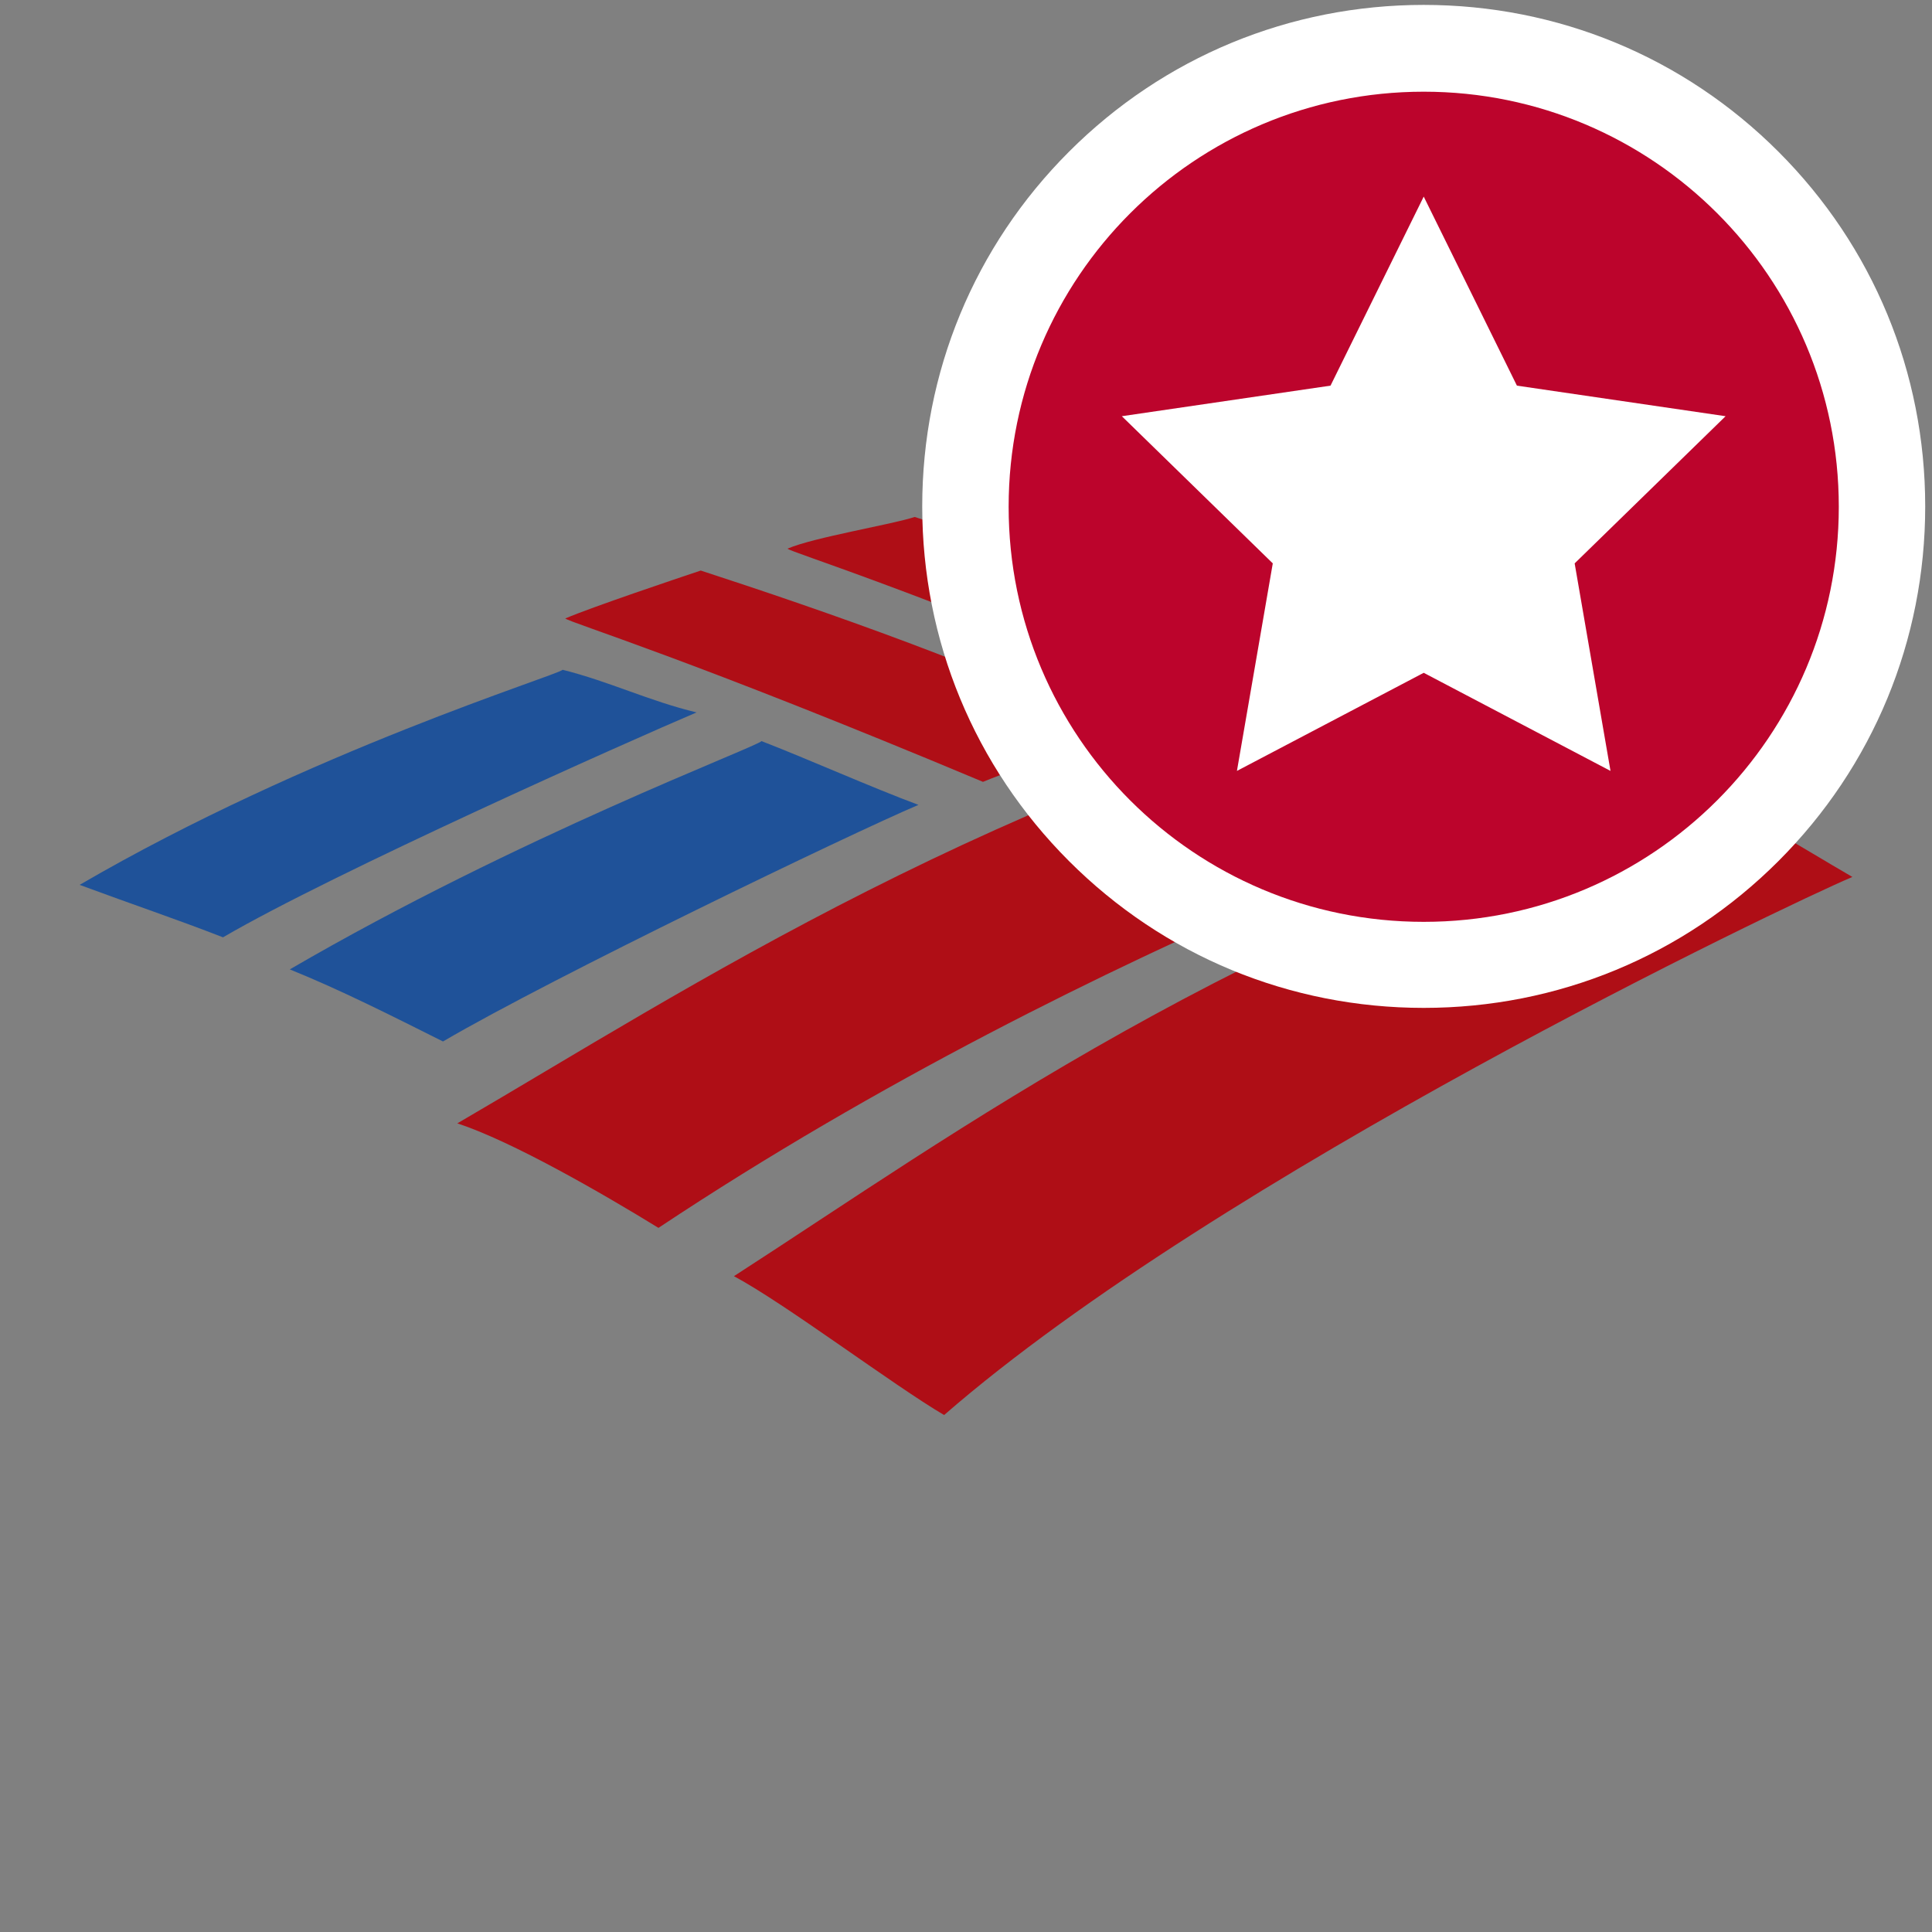 <?xml version="1.0" encoding="utf-8"?>
<!-- Generator: Adobe Illustrator 22.1.0, SVG Export Plug-In . SVG Version: 6.00 Build 0)  -->
<svg version="1.1" id="Capa_1" xmlns="http://www.w3.org/2000/svg" xmlns:xlink="http://www.w3.org/1999/xlink" x="0px" y="0px"
	 viewBox="0 0 512 512" enable-background="new 0 0 512 512" xml:space="preserve">
<rect x="0" y="0" width="512" height="512" fill="#808080" stroke="none"/>
<g>
	<path fill-rule="evenodd" clip-rule="evenodd" fill="#1F5299" d="M184.6,188.8c-17.9,7.6-96.2,42.5-125.5,59.6
		c-12.6-4.9-23.4-8.5-38-13.9c60.8-35.4,126.9-55.6,128-57C161.5,180.6,172.1,185.8,184.6,188.8L184.6,188.8z"/>
	<path fill-rule="evenodd" clip-rule="evenodd" fill="#1F5299" d="M243.4,213.3c-17.9,7.6-96.8,45.6-126,62.7
		c-13.6-6.8-27-13.6-40.6-19.1c60.8-35.4,123.9-59,125-60.5C213.5,200.9,231,208.7,243.4,213.3L243.4,213.3z"/>
	<path fill-rule="evenodd" clip-rule="evenodd" fill="#AF0E16" d="M433.1,200c-17.9,7.6-141.5,47.6-258.6,125.4
		c-14.8-9.1-38.7-22.9-53.3-27.7c60.8-35.4,141.3-88.9,264.1-120.4C403.8,185.4,416.5,192.5,433.1,200L433.1,200z"/>
	<path fill-rule="evenodd" clip-rule="evenodd" fill="#AF0E16" d="M490.9,232.4C472.9,240,322.9,311.7,250.2,375
		c-13.3-7.8-42.2-29.6-55.7-36.8c58.3-37.6,132.4-92.2,253.9-128.9C466.8,217.5,475.9,223.7,490.9,232.4L490.9,232.4z"/>
	<path fill-rule="evenodd" clip-rule="evenodd" fill="#AF0E16" d="M185.7,151.2c32,10.4,78.8,26.7,109.3,42.3
		c-9.7,5.3-22.8,8.9-34.5,13.7c-77.7-32.6-109.2-42.1-110.7-43.3C156.8,160.9,179.7,153.2,185.7,151.2L185.7,151.2z"/>
	<path fill-rule="evenodd" clip-rule="evenodd" fill="#AF0E16" d="M242.4,137c32,10.4,80.9,24.4,111.4,40
		c-10.4,2.6-25.4,5.7-37.3,10.6c-77.7-32.6-106.3-41-107.8-42.2C215.6,142.4,236.4,139,242.4,137L242.4,137z"/>
</g>
<g>
	<g>
		<circle fill="#BC042C" cx="377.3" cy="134.2" r="121.5"/>
		<path fill="#FFFFFF" d="M377.3,24.3c60.7,0,110,49.2,110,110c0,60.7-49.2,110-110,110s-110-49.2-110-110
			C267.3,73.5,316.6,24.3,377.3,24.3 M377.3,1.3c-35.5,0-68.9,13.8-94,38.9c-25.1,25.1-38.9,58.5-38.9,94c0,35.5,13.8,68.9,38.9,94
			c25.1,25.1,58.5,38.9,94,38.9c35.5,0,68.9-13.8,94-38.9c25.1-25.1,38.9-58.5,38.9-94c0-35.5-13.8-68.9-38.9-94
			S412.8,1.3,377.3,1.3L377.3,1.3z"/>
	</g>
	<g>
		<polygon fill="#FFFFFF" points="377.3,52.1 402,102.2 457.3,110.3 417.3,149.3 426.8,204.3 377.3,178.3 327.8,204.3 337.3,149.3 
			297.3,110.3 352.6,102.2 		"/>
	</g>
</g>
</svg>
